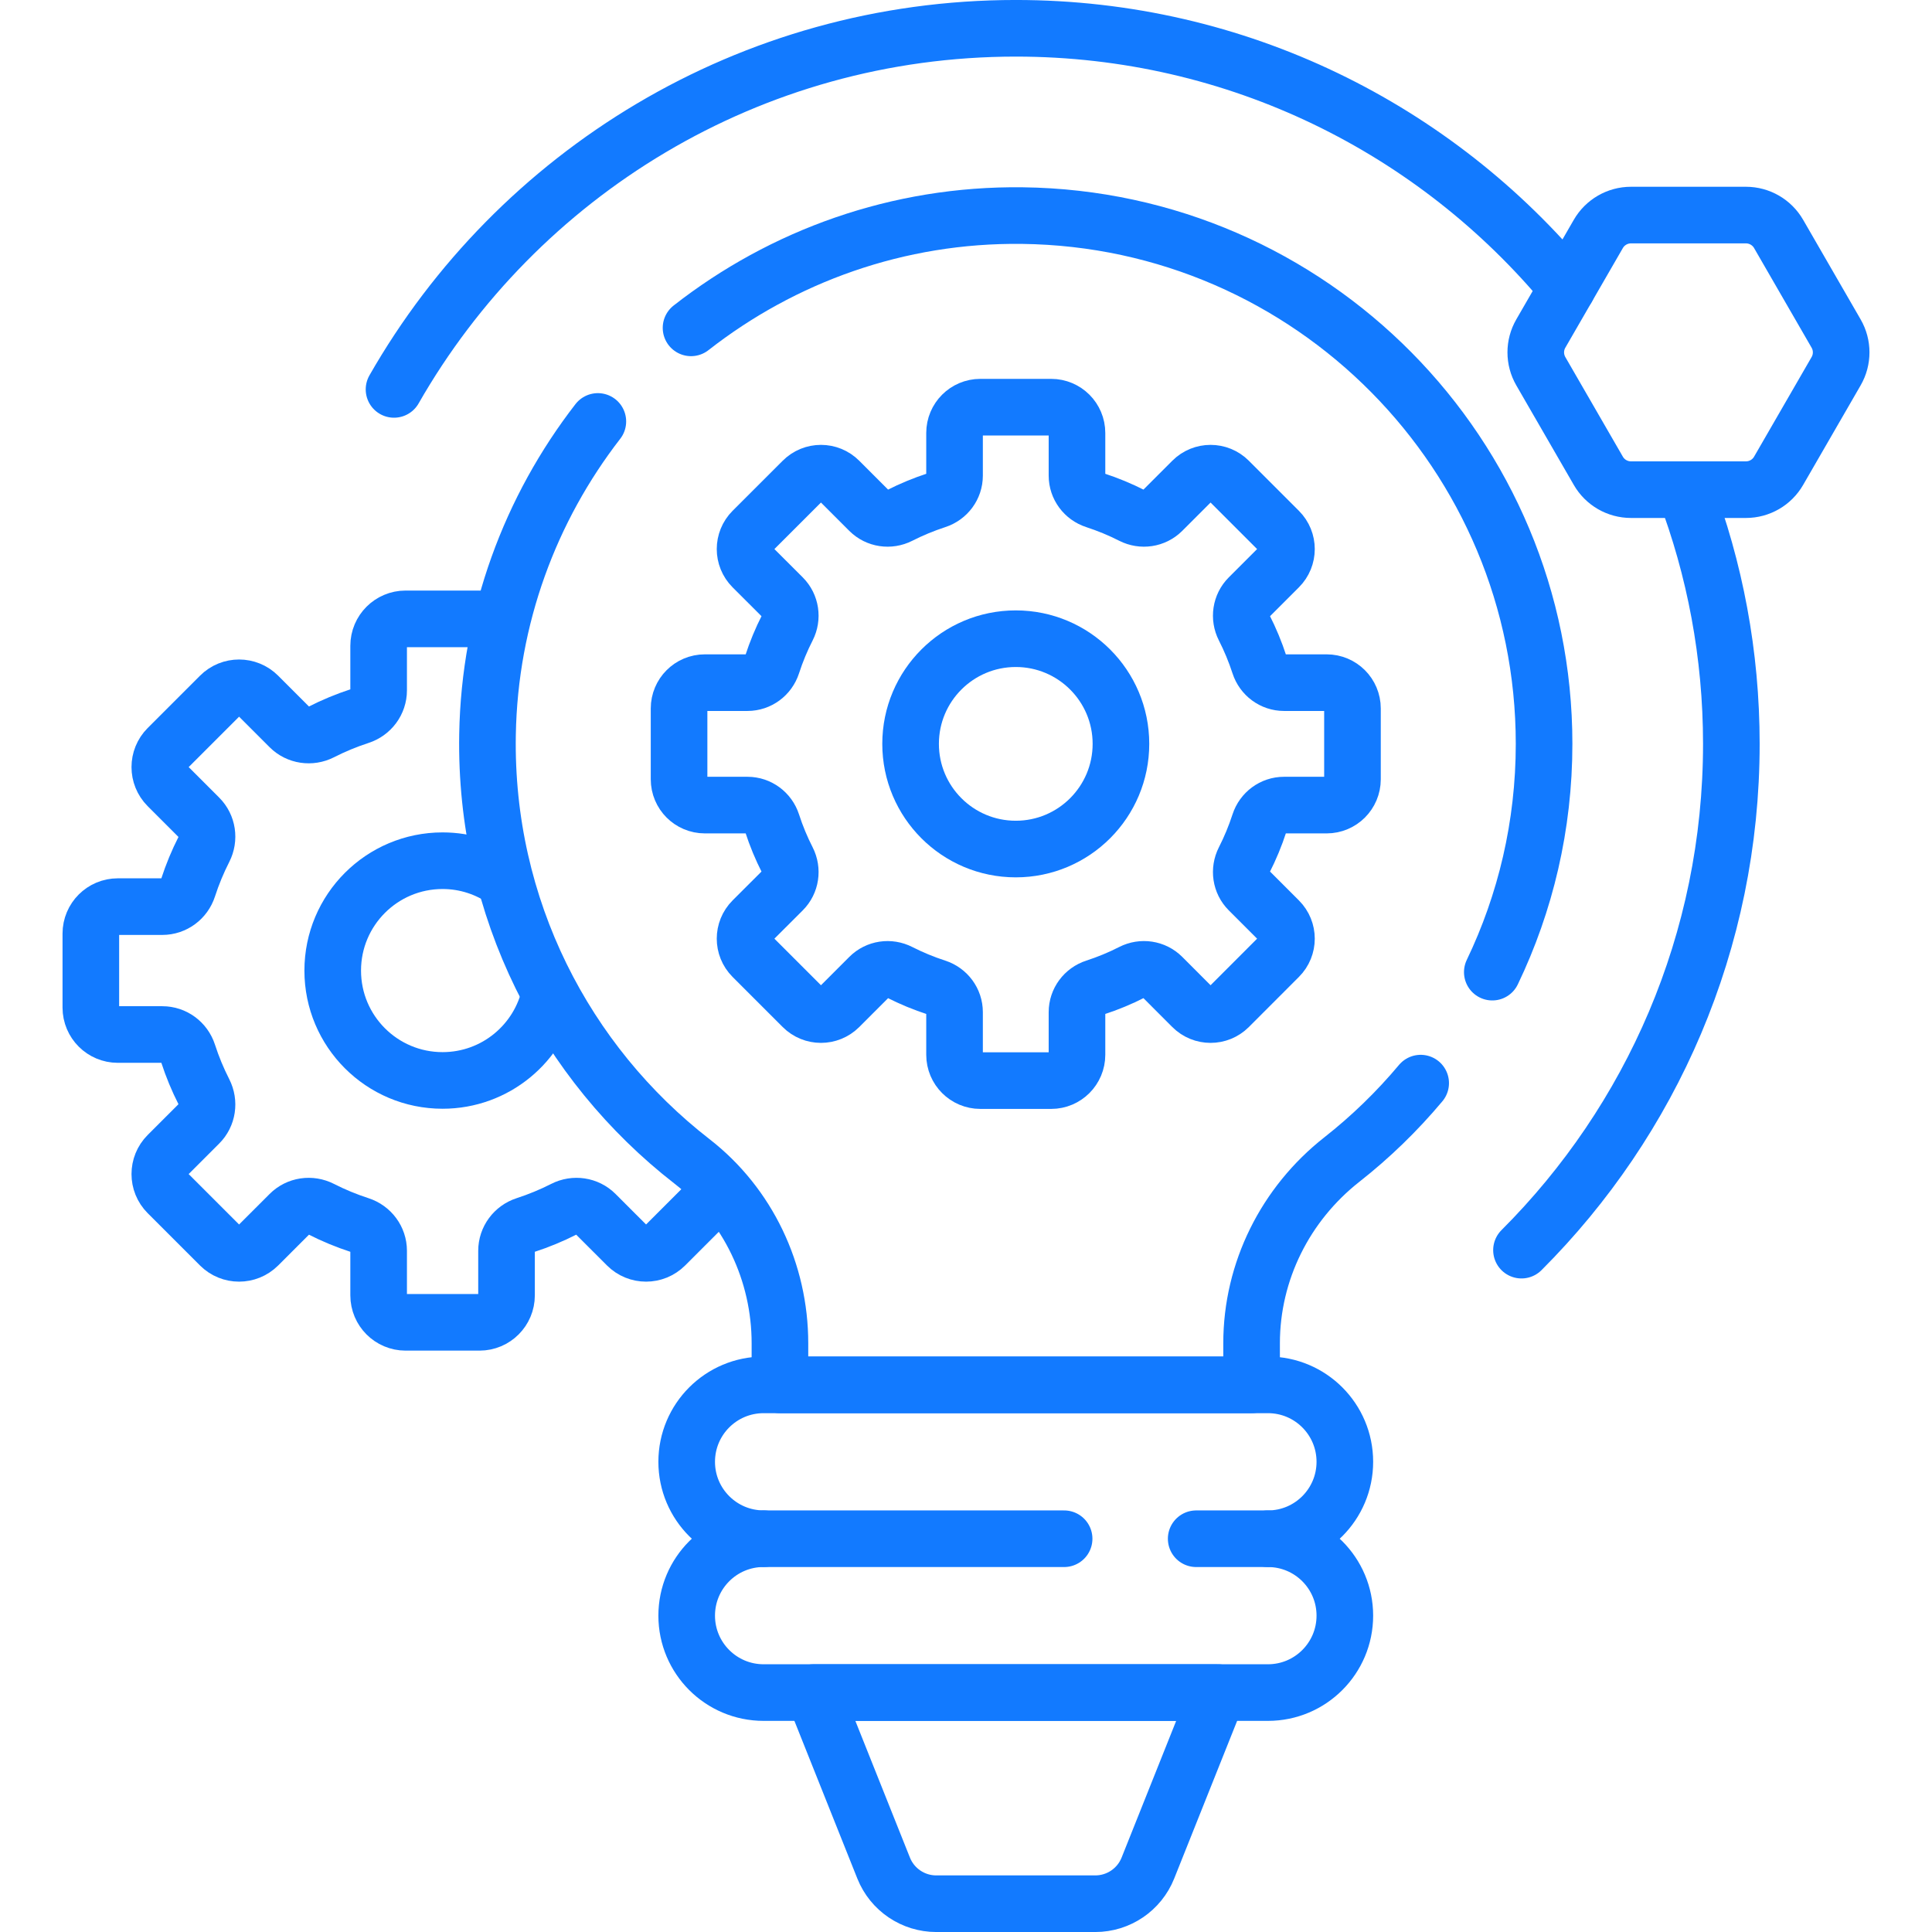 <?xml version="1.0" encoding="UTF-8"?>
<svg xmlns="http://www.w3.org/2000/svg" width="56" height="56" viewBox="0 0 56 56" fill="none">
  <path d="M44.101 36.236C47.859 32.482 50.184 27.294 50.184 21.562C50.184 18.966 49.706 16.483 48.835 14.193" stroke="#127AFF" stroke-width="1.641" stroke-miterlimit="10" stroke-linecap="round" stroke-linejoin="round"></path>
  <path d="M45.426 8.343C41.622 3.748 35.874 0.82 29.443 0.82C21.726 0.82 14.993 5.035 11.421 11.287" stroke="#127AFF" stroke-width="1.641" stroke-miterlimit="10" stroke-linecap="round" stroke-linejoin="round"></path>
  <path d="M14.498 18.218C14.354 18.047 14.141 17.938 13.9 17.938H11.756C11.324 17.938 10.975 18.288 10.975 18.719V20.01C10.975 20.351 10.752 20.65 10.427 20.755C10.04 20.881 9.667 21.036 9.31 21.218C9.005 21.372 8.636 21.319 8.395 21.078L7.483 20.166C7.177 19.86 6.682 19.86 6.377 20.166L4.861 21.682C4.556 21.987 4.556 22.482 4.861 22.787L5.773 23.699C6.015 23.941 6.068 24.309 5.913 24.614C5.731 24.971 5.576 25.345 5.451 25.731C5.346 26.056 5.047 26.279 4.705 26.279H3.415C2.983 26.279 2.633 26.629 2.633 27.061V29.205C2.633 29.636 2.983 29.986 3.415 29.986H4.705C5.047 29.986 5.346 30.209 5.451 30.534C5.576 30.921 5.731 31.294 5.913 31.651C6.068 31.956 6.015 32.325 5.773 32.566L4.861 33.478C4.556 33.783 4.556 34.279 4.861 34.584L6.377 36.1C6.682 36.405 7.177 36.405 7.483 36.1L8.395 35.188C8.636 34.946 9.005 34.893 9.31 35.048C9.667 35.23 10.04 35.384 10.427 35.51C10.752 35.615 10.975 35.914 10.975 36.255V37.546C10.975 37.978 11.325 38.328 11.756 38.328H13.9C14.332 38.328 14.682 37.978 14.682 37.546V36.255C14.682 35.914 14.905 35.615 15.229 35.51C15.616 35.384 15.989 35.23 16.347 35.048C16.651 34.893 17.02 34.946 17.262 35.188L18.174 36.1C18.479 36.405 18.974 36.405 19.279 36.1L20.795 34.584C20.837 34.542 20.872 34.496 20.902 34.448" stroke="#127AFF" stroke-width="1.641" stroke-miterlimit="10" stroke-linejoin="round"></path>
  <path d="M23.582 49.06L25.613 54.148C25.862 54.771 26.466 55.18 27.137 55.18H31.748C32.419 55.18 33.023 54.771 33.272 54.148L35.303 49.06H23.582Z" stroke="#127AFF" stroke-width="1.641" stroke-miterlimit="10" stroke-linecap="round" stroke-linejoin="round"></path>
  <path d="M43.255 28.178C44.216 26.176 44.756 23.932 44.756 21.562C44.756 13.168 38.002 6.351 29.632 6.249C26.024 6.205 22.682 7.428 20.03 9.503" stroke="#127AFF" stroke-width="1.641" stroke-miterlimit="10" stroke-linecap="round" stroke-linejoin="round"></path>
  <path d="M17.329 12.216C15.377 14.736 14.19 17.878 14.131 21.292C14.044 26.324 16.386 30.812 20.06 33.665C21.683 34.924 22.607 36.883 22.607 38.936V40.141H36.278V38.935C36.278 36.85 37.257 34.897 38.896 33.609C39.732 32.952 40.497 32.209 41.179 31.395" stroke="#127AFF" stroke-width="1.641" stroke-miterlimit="10" stroke-linecap="round" stroke-linejoin="round"></path>
  <path d="M38.454 19.787H37.218C36.892 19.787 36.606 19.574 36.505 19.263C36.385 18.893 36.236 18.535 36.062 18.193C35.914 17.902 35.965 17.549 36.196 17.317L37.069 16.444C37.362 16.152 37.362 15.678 37.069 15.386L35.618 13.935C35.326 13.642 34.852 13.642 34.56 13.935L33.687 14.808C33.455 15.039 33.102 15.09 32.811 14.942C32.469 14.768 32.111 14.62 31.741 14.499C31.43 14.398 31.217 14.113 31.217 13.786V12.55C31.217 12.137 30.882 11.802 30.469 11.802H28.416C28.003 11.802 27.668 12.137 27.668 12.55V13.786C27.668 14.113 27.455 14.398 27.144 14.499C26.774 14.62 26.416 14.768 26.074 14.942C25.783 15.09 25.43 15.039 25.198 14.808L24.325 13.935C24.033 13.642 23.559 13.642 23.267 13.935L21.815 15.386C21.523 15.678 21.523 16.152 21.815 16.444L22.689 17.317C22.92 17.549 22.971 17.902 22.823 18.193C22.648 18.535 22.5 18.893 22.38 19.263C22.279 19.574 21.993 19.787 21.666 19.787H20.431C20.017 19.787 19.683 20.122 19.683 20.535V22.588C19.683 23.001 20.017 23.336 20.431 23.336H21.666C21.993 23.336 22.279 23.549 22.38 23.86C22.5 24.231 22.648 24.588 22.823 24.93C22.971 25.222 22.92 25.575 22.689 25.806L21.815 26.679C21.523 26.971 21.523 27.445 21.815 27.737L23.267 29.189C23.559 29.481 24.033 29.481 24.325 29.189L25.198 28.316C25.43 28.084 25.783 28.033 26.074 28.182C26.416 28.356 26.774 28.504 27.144 28.624C27.455 28.725 27.668 29.011 27.668 29.338V30.573C27.668 30.987 28.003 31.322 28.416 31.322H30.469C30.882 31.322 31.217 30.987 31.217 30.573V29.338C31.217 29.011 31.43 28.725 31.741 28.624C32.111 28.504 32.469 28.356 32.811 28.181C33.102 28.033 33.455 28.084 33.687 28.315L34.56 29.189C34.852 29.481 35.326 29.481 35.618 29.189L37.069 27.737C37.362 27.445 37.362 26.971 37.069 26.679L36.196 25.806C35.965 25.575 35.914 25.221 36.062 24.93C36.236 24.588 36.385 24.23 36.505 23.86C36.606 23.549 36.892 23.336 37.218 23.336H38.454C38.867 23.336 39.202 23.001 39.202 22.588V20.535C39.202 20.122 38.867 19.787 38.454 19.787Z" stroke="#127AFF" stroke-width="1.641" stroke-miterlimit="10" stroke-linecap="round" stroke-linejoin="round"></path>
  <path d="M50.607 6.234H47.275C46.884 6.234 46.523 6.443 46.328 6.781L44.662 9.667C44.466 10.005 44.466 10.422 44.662 10.761L46.328 13.646C46.523 13.985 46.884 14.193 47.275 14.193H50.607C50.998 14.193 51.359 13.985 51.554 13.646L53.22 10.761C53.416 10.422 53.416 10.005 53.22 9.667L51.554 6.781C51.359 6.443 50.998 6.234 50.607 6.234Z" stroke="#127AFF" stroke-width="1.641" stroke-miterlimit="10" stroke-linecap="round" stroke-linejoin="round"></path>
  <path d="M29.443 24.61C31.126 24.61 32.491 23.245 32.491 21.561C32.491 19.878 31.126 18.513 29.443 18.513C27.759 18.513 26.394 19.878 26.394 21.561C26.394 23.245 27.759 24.61 29.443 24.61Z" stroke="#127AFF" stroke-width="1.641" stroke-miterlimit="10" stroke-linecap="round" stroke-linejoin="round"></path>
  <path d="M36.752 44.601C37.983 44.601 38.981 43.602 38.981 42.371C38.981 41.139 37.983 40.141 36.752 40.141H22.134C20.902 40.141 19.904 41.139 19.904 42.371C19.904 43.602 20.902 44.6 22.134 44.6C20.902 44.6 19.904 45.599 19.904 46.83C19.904 48.062 20.902 49.06 22.134 49.06H36.752C37.983 49.06 38.981 48.062 38.981 46.83C38.981 45.599 37.983 44.601 36.752 44.601Z" stroke="#127AFF" stroke-width="1.641" stroke-miterlimit="10" stroke-linecap="round" stroke-linejoin="round"></path>
  <path d="M36.752 44.601H34.672" stroke="#127AFF" stroke-width="1.641" stroke-miterlimit="10" stroke-linecap="round" stroke-linejoin="round"></path>
  <path d="M30.844 44.601H22.134" stroke="#127AFF" stroke-width="1.641" stroke-miterlimit="10" stroke-linecap="round" stroke-linejoin="round"></path>
  <path d="M14.648 25.523C14.132 25.162 13.506 24.948 12.828 24.948C11.069 24.948 9.644 26.374 9.644 28.133C9.644 29.892 11.069 31.317 12.828 31.317C14.36 31.317 15.638 30.236 15.943 28.795" stroke="#127AFF" stroke-width="1.641" stroke-miterlimit="10" stroke-linejoin="round"></path>
</svg>
